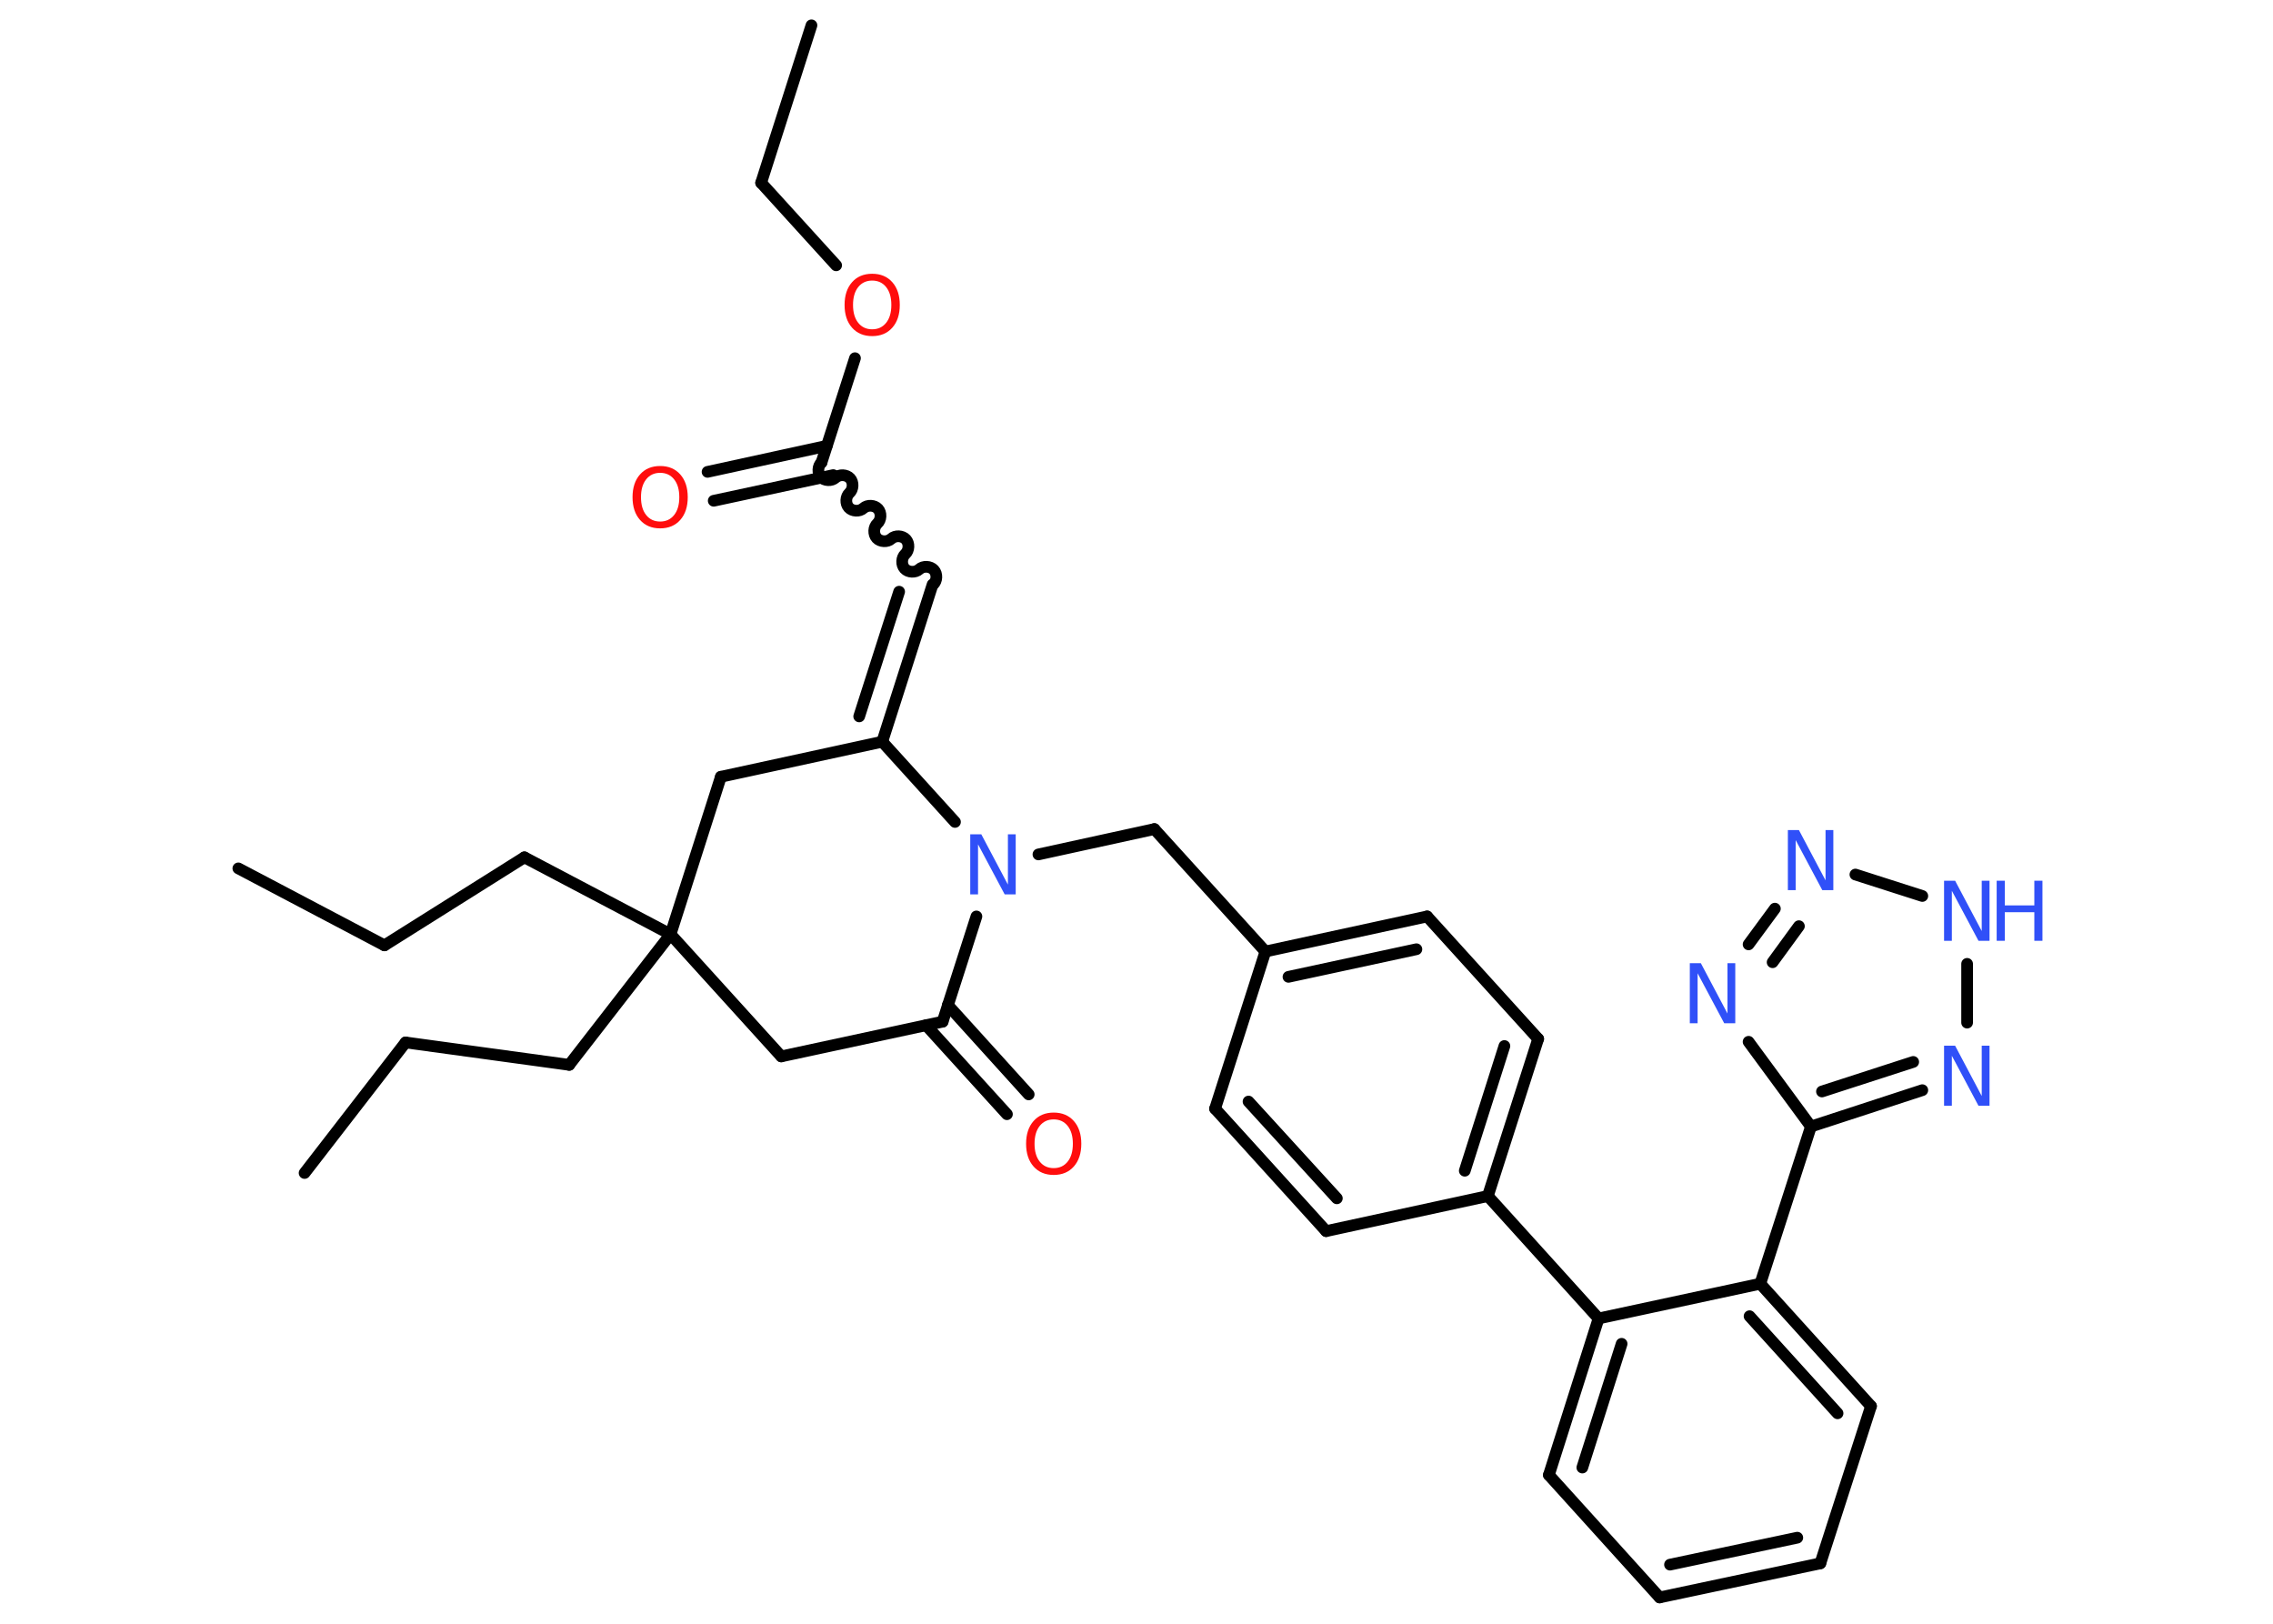 <?xml version='1.0' encoding='UTF-8'?>
<!DOCTYPE svg PUBLIC "-//W3C//DTD SVG 1.1//EN" "http://www.w3.org/Graphics/SVG/1.1/DTD/svg11.dtd">
<svg version='1.2' xmlns='http://www.w3.org/2000/svg' xmlns:xlink='http://www.w3.org/1999/xlink' width='70.0mm' height='50.0mm' viewBox='0 0 70.0 50.0'>
  <desc>Generated by the Chemistry Development Kit (http://github.com/cdk)</desc>
  <g stroke-linecap='round' stroke-linejoin='round' stroke='#000000' stroke-width='.36' fill='#3050F8'>
    <rect x='.0' y='.0' width='70.0' height='50.0' fill='#FFFFFF' stroke='none'/>
    <g id='mol1' class='mol'>
      <line id='mol1bnd1' class='bond' x1='7.34' y1='26.74' x2='11.84' y2='29.11'/>
      <line id='mol1bnd2' class='bond' x1='11.84' y1='29.11' x2='16.15' y2='26.4'/>
      <line id='mol1bnd3' class='bond' x1='16.15' y1='26.4' x2='20.65' y2='28.77'/>
      <line id='mol1bnd4' class='bond' x1='20.65' y1='28.77' x2='17.53' y2='32.79'/>
      <line id='mol1bnd5' class='bond' x1='17.53' y1='32.79' x2='12.49' y2='32.1'/>
      <line id='mol1bnd6' class='bond' x1='12.49' y1='32.1' x2='9.38' y2='36.12'/>
      <line id='mol1bnd7' class='bond' x1='20.65' y1='28.77' x2='24.06' y2='32.53'/>
      <line id='mol1bnd8' class='bond' x1='24.06' y1='32.53' x2='29.03' y2='31.46'/>
      <g id='mol1bnd9' class='bond'>
        <line x1='29.19' y1='30.95' x2='31.68' y2='33.7'/>
        <line x1='28.52' y1='31.57' x2='31.01' y2='34.31'/>
      </g>
      <line id='mol1bnd10' class='bond' x1='29.03' y1='31.46' x2='30.07' y2='28.22'/>
      <line id='mol1bnd11' class='bond' x1='31.98' y1='26.31' x2='35.55' y2='25.53'/>
      <line id='mol1bnd12' class='bond' x1='35.55' y1='25.53' x2='38.97' y2='29.3'/>
      <g id='mol1bnd13' class='bond'>
        <line x1='43.95' y1='28.22' x2='38.97' y2='29.3'/>
        <line x1='43.62' y1='29.23' x2='39.68' y2='30.08'/>
      </g>
      <line id='mol1bnd14' class='bond' x1='43.95' y1='28.22' x2='47.37' y2='31.99'/>
      <g id='mol1bnd15' class='bond'>
        <line x1='45.82' y1='36.83' x2='47.37' y2='31.99'/>
        <line x1='45.11' y1='36.05' x2='46.33' y2='32.21'/>
      </g>
      <line id='mol1bnd16' class='bond' x1='45.82' y1='36.83' x2='49.23' y2='40.6'/>
      <g id='mol1bnd17' class='bond'>
        <line x1='49.23' y1='40.6' x2='47.7' y2='45.42'/>
        <line x1='49.94' y1='41.38' x2='48.73' y2='45.19'/>
      </g>
      <line id='mol1bnd18' class='bond' x1='47.7' y1='45.42' x2='51.11' y2='49.19'/>
      <g id='mol1bnd19' class='bond'>
        <line x1='51.11' y1='49.19' x2='56.06' y2='48.14'/>
        <line x1='51.43' y1='48.18' x2='55.35' y2='47.35'/>
      </g>
      <line id='mol1bnd20' class='bond' x1='56.06' y1='48.14' x2='57.62' y2='43.3'/>
      <g id='mol1bnd21' class='bond'>
        <line x1='57.62' y1='43.3' x2='54.21' y2='39.53'/>
        <line x1='56.59' y1='43.52' x2='53.88' y2='40.53'/>
      </g>
      <line id='mol1bnd22' class='bond' x1='49.23' y1='40.6' x2='54.21' y2='39.53'/>
      <line id='mol1bnd23' class='bond' x1='54.21' y1='39.53' x2='55.77' y2='34.69'/>
      <line id='mol1bnd24' class='bond' x1='55.77' y1='34.69' x2='53.85' y2='32.08'/>
      <g id='mol1bnd25' class='bond'>
        <line x1='54.66' y1='27.98' x2='53.85' y2='29.08'/>
        <line x1='55.4' y1='28.52' x2='54.59' y2='29.63'/>
      </g>
      <line id='mol1bnd26' class='bond' x1='57.14' y1='26.93' x2='59.2' y2='27.59'/>
      <line id='mol1bnd27' class='bond' x1='60.58' y1='29.68' x2='60.58' y2='31.49'/>
      <g id='mol1bnd28' class='bond'>
        <line x1='55.77' y1='34.69' x2='59.2' y2='33.57'/>
        <line x1='56.11' y1='33.61' x2='58.92' y2='32.7'/>
      </g>
      <line id='mol1bnd29' class='bond' x1='45.82' y1='36.83' x2='40.84' y2='37.91'/>
      <g id='mol1bnd30' class='bond'>
        <line x1='37.42' y1='34.14' x2='40.84' y2='37.91'/>
        <line x1='38.45' y1='33.92' x2='41.17' y2='36.9'/>
      </g>
      <line id='mol1bnd31' class='bond' x1='38.97' y1='29.3' x2='37.42' y2='34.14'/>
      <line id='mol1bnd32' class='bond' x1='29.41' y1='25.31' x2='27.17' y2='22.84'/>
      <g id='mol1bnd33' class='bond'>
        <line x1='28.72' y1='18.0' x2='27.17' y2='22.84'/>
        <line x1='27.69' y1='18.22' x2='26.46' y2='22.06'/>
      </g>
      <path id='mol1bnd34' class='bond' d='M25.3 14.24c-.12 .11 -.13 .33 -.02 .45c.11 .12 .33 .13 .45 .02c.12 -.11 .34 -.1 .45 .02c.11 .12 .1 .34 -.02 .45c-.12 .11 -.13 .33 -.02 .45c.11 .12 .33 .13 .45 .02c.12 -.11 .34 -.1 .45 .02c.11 .12 .1 .34 -.02 .45c-.12 .11 -.13 .33 -.02 .45c.11 .12 .33 .13 .45 .02c.12 -.11 .34 -.1 .45 .02c.11 .12 .1 .34 -.02 .45c-.12 .11 -.13 .33 -.02 .45c.11 .12 .33 .13 .45 .02c.12 -.11 .34 -.1 .45 .02c.11 .12 .1 .34 -.02 .45' fill='none' stroke='#000000' stroke-width='.36'/>
      <g id='mol1bnd35' class='bond'>
        <line x1='25.66' y1='14.63' x2='21.98' y2='15.42'/>
        <line x1='25.46' y1='13.73' x2='21.79' y2='14.53'/>
      </g>
      <line id='mol1bnd36' class='bond' x1='25.3' y1='14.24' x2='26.33' y2='11.03'/>
      <line id='mol1bnd37' class='bond' x1='25.75' y1='8.17' x2='23.44' y2='5.63'/>
      <line id='mol1bnd38' class='bond' x1='23.44' y1='5.63' x2='24.99' y2='.78'/>
      <line id='mol1bnd39' class='bond' x1='27.17' y1='22.84' x2='22.2' y2='23.92'/>
      <line id='mol1bnd40' class='bond' x1='20.65' y1='28.77' x2='22.2' y2='23.92'/>
      <path id='mol1atm10' class='atom' d='M32.45 34.47q-.27 .0 -.43 .2q-.16 .2 -.16 .55q.0 .35 .16 .55q.16 .2 .43 .2q.27 .0 .43 -.2q.16 -.2 .16 -.55q.0 -.35 -.16 -.55q-.16 -.2 -.43 -.2zM32.45 34.26q.39 .0 .62 .26q.23 .26 .23 .7q.0 .44 -.23 .7q-.23 .26 -.62 .26q-.39 .0 -.62 -.26q-.23 -.26 -.23 -.7q.0 -.44 .23 -.7q.23 -.26 .62 -.26z' stroke='none' fill='#FF0D0D'/>
      <path id='mol1atm11' class='atom' d='M29.89 25.69h.33l.82 1.55v-1.55h.24v1.85h-.34l-.82 -1.54v1.54h-.24v-1.85z' stroke='none'/>
      <path id='mol1atm24' class='atom' d='M52.05 29.66h.33l.82 1.55v-1.55h.24v1.85h-.34l-.82 -1.54v1.54h-.24v-1.85z' stroke='none'/>
      <path id='mol1atm25' class='atom' d='M55.07 25.56h.33l.82 1.55v-1.55h.24v1.85h-.34l-.82 -1.54v1.54h-.24v-1.85z' stroke='none'/>
      <g id='mol1atm26' class='atom'>
        <path d='M59.88 27.12h.33l.82 1.55v-1.55h.24v1.85h-.34l-.82 -1.54v1.54h-.24v-1.85z' stroke='none'/>
        <path d='M61.49 27.12h.25v.76h.91v-.76h.25v1.85h-.25v-.88h-.91v.88h-.25v-1.85z' stroke='none'/>
      </g>
      <path id='mol1atm27' class='atom' d='M59.88 32.2h.33l.82 1.55v-1.55h.24v1.85h-.34l-.82 -1.54v1.54h-.24v-1.85z' stroke='none'/>
      <path id='mol1atm33' class='atom' d='M20.33 14.56q-.27 .0 -.43 .2q-.16 .2 -.16 .55q.0 .35 .16 .55q.16 .2 .43 .2q.27 .0 .43 -.2q.16 -.2 .16 -.55q.0 -.35 -.16 -.55q-.16 -.2 -.43 -.2zM20.33 14.35q.39 .0 .62 .26q.23 .26 .23 .7q.0 .44 -.23 .7q-.23 .26 -.62 .26q-.39 .0 -.62 -.26q-.23 -.26 -.23 -.7q.0 -.44 .23 -.7q.23 -.26 .62 -.26z' stroke='none' fill='#FF0D0D'/>
      <path id='mol1atm34' class='atom' d='M26.86 8.64q-.27 .0 -.43 .2q-.16 .2 -.16 .55q.0 .35 .16 .55q.16 .2 .43 .2q.27 .0 .43 -.2q.16 -.2 .16 -.55q.0 -.35 -.16 -.55q-.16 -.2 -.43 -.2zM26.86 8.43q.39 .0 .62 .26q.23 .26 .23 .7q.0 .44 -.23 .7q-.23 .26 -.62 .26q-.39 .0 -.62 -.26q-.23 -.26 -.23 -.7q.0 -.44 .23 -.7q.23 -.26 .62 -.26z' stroke='none' fill='#FF0D0D'/>
    </g>
  </g>
</svg>
